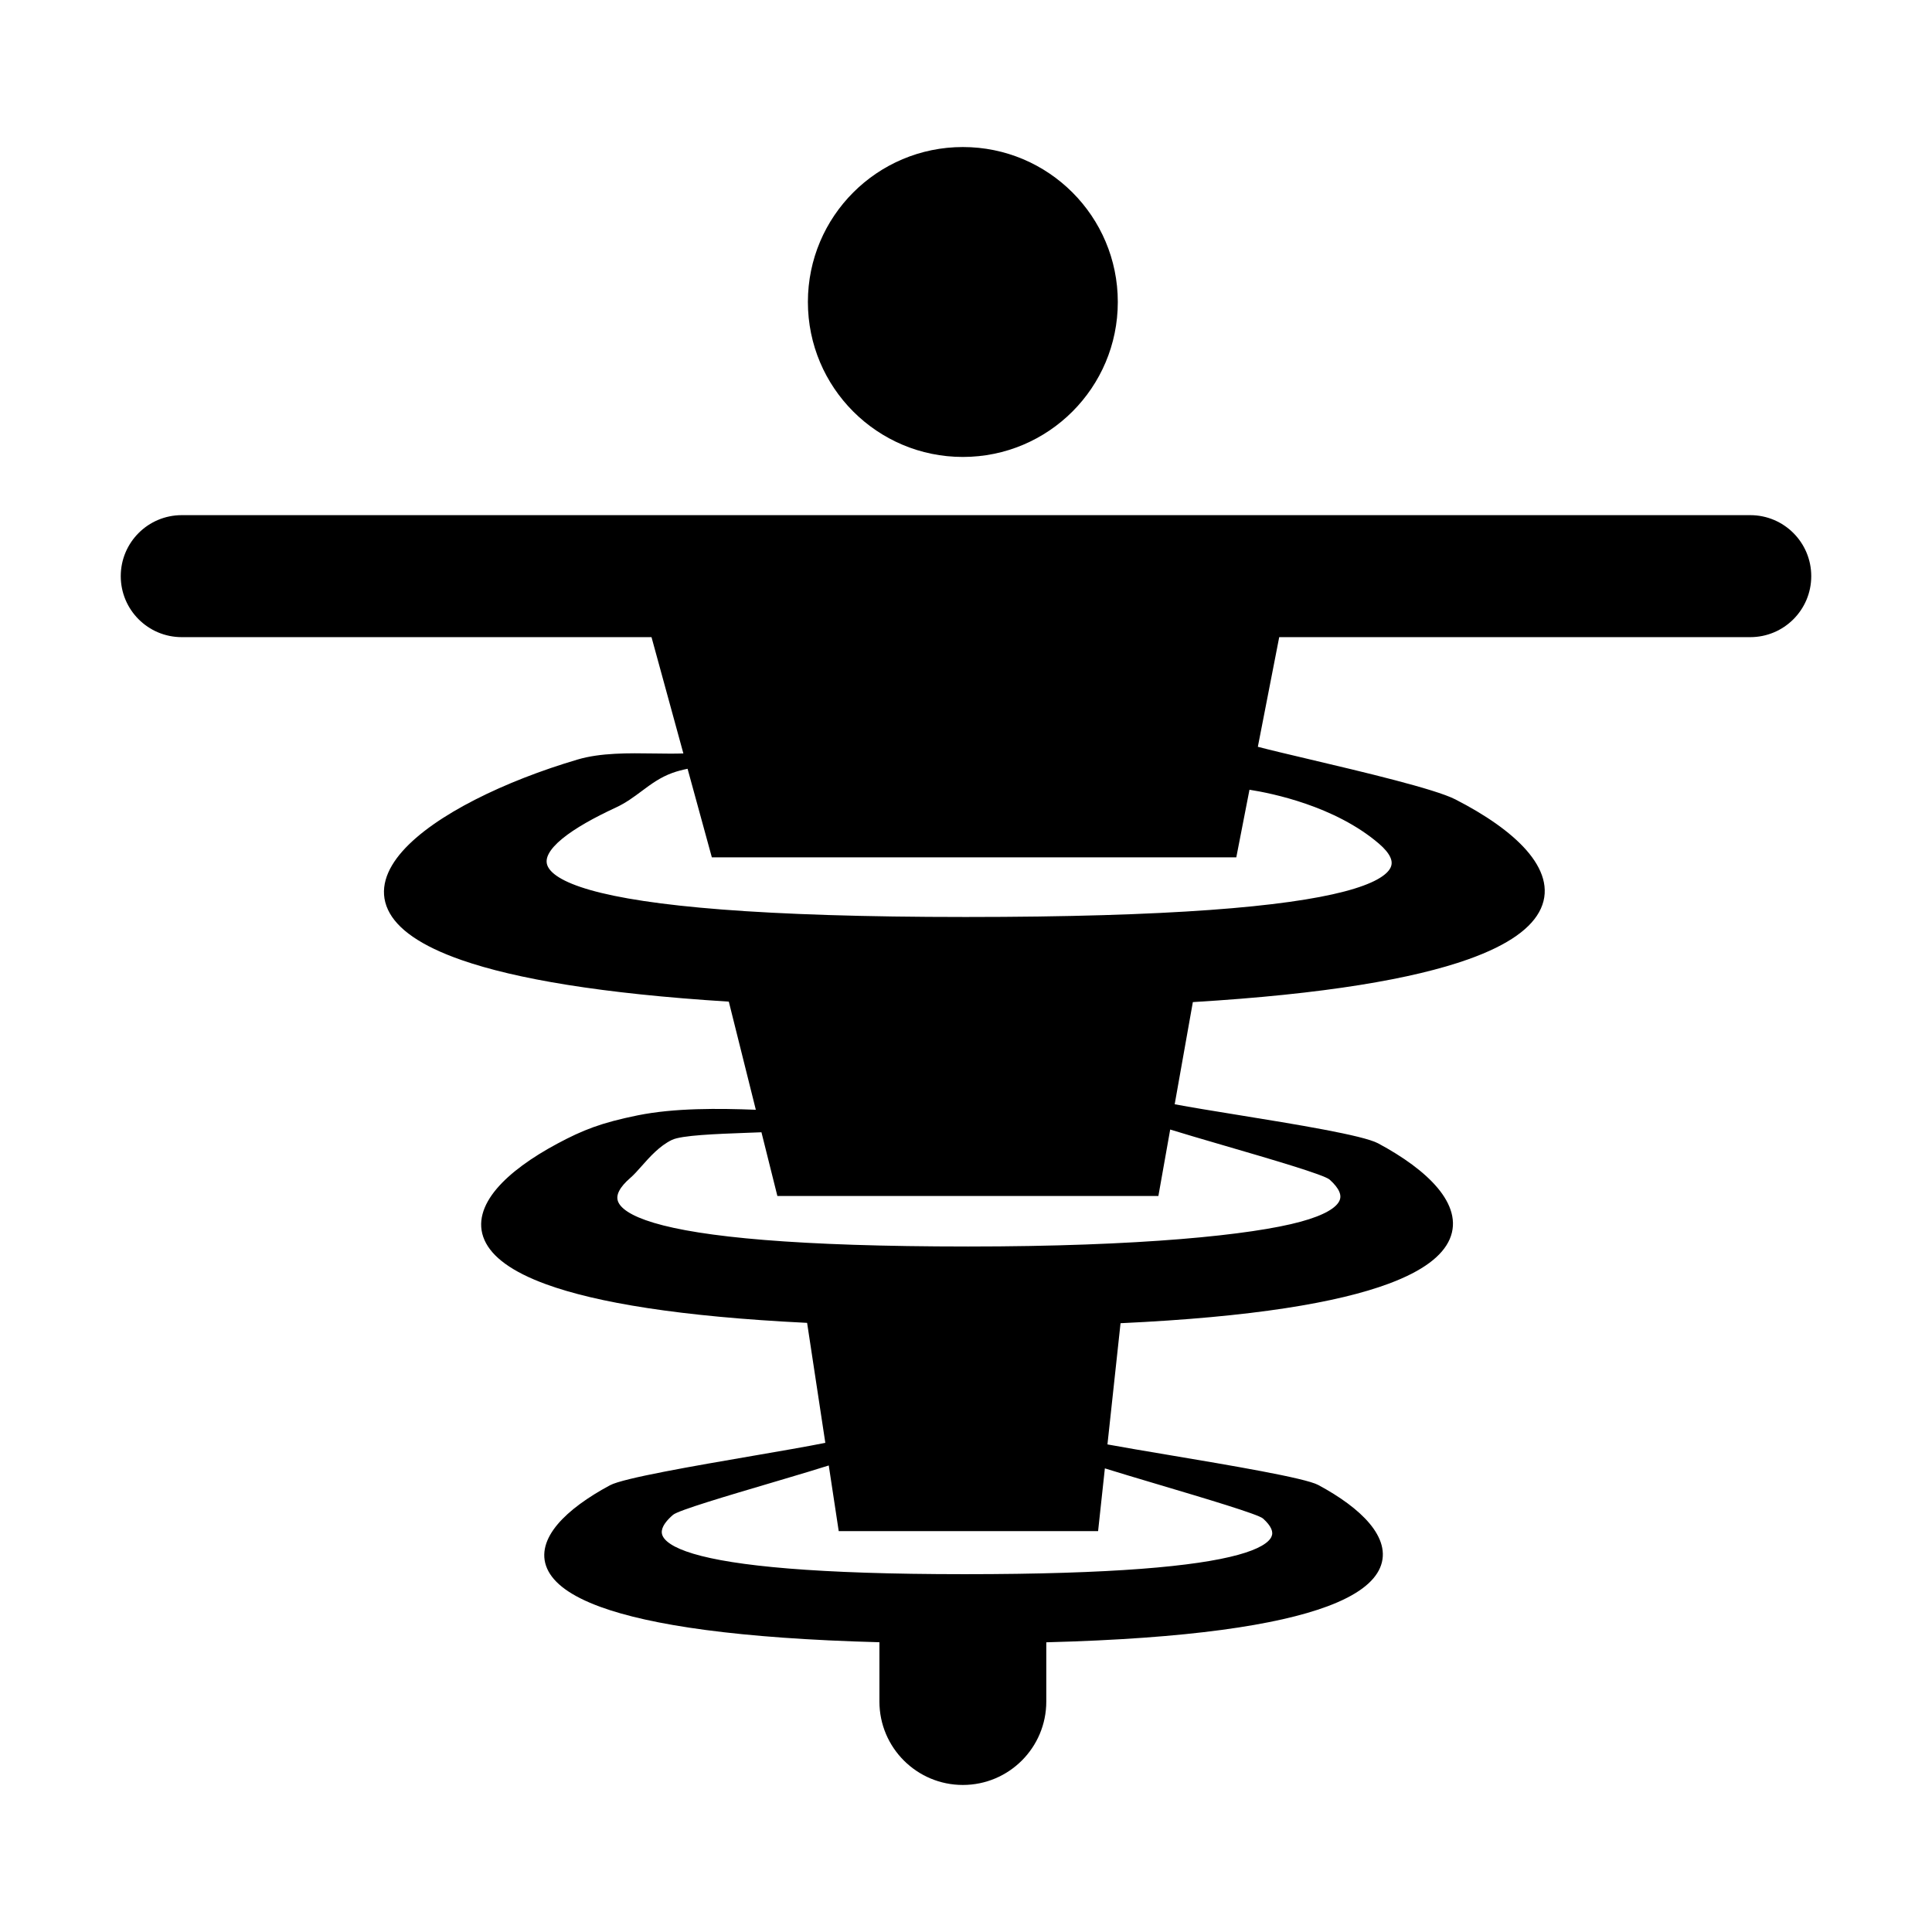 <?xml version="1.0" encoding="utf-8"?>
<svg width="256" height="256" viewBox="0 0 256 256" fill="none" xmlns="http://www.w3.org/2000/svg">
  <path d="M 127.583 60.548 C 138.923 60.548 148.115 51.356 148.115 40.016 C 148.115 28.676 138.923 19.483 127.583 19.483 C 116.243 19.483 107.05 28.676 107.05 40.016 C 107.05 51.356 116.243 60.548 127.583 60.548 Z" fill="black"/>
  <path fill-rule="evenodd" clip-rule="evenodd" d="M 16.001 76.343 C 16.001 71.879 19.619 68.26 24.083 68.26 L 231.918 68.26 C 236.383 68.26 240 71.879 240 76.343 C 240 80.806 236.383 84.425 231.918 84.425 L 169.503 84.425 L 166.671 98.954 C 168.226 99.363 170.632 99.931 173.378 100.579 L 173.407 100.586 C 180.602 102.285 190.123 104.534 192.832 105.919 C 196.773 107.934 200.137 110.236 202.259 112.656 C 204.38 115.075 205.366 117.753 204.175 120.387 C 203.021 122.94 199.912 125.207 194.538 127.118 C 187.287 129.695 175.612 131.726 158.059 132.783 L 155.652 146.32 C 157.767 146.719 160.742 147.202 163.955 147.723 L 163.968 147.725 C 171.61 148.964 180.6 150.424 182.601 151.495 C 185.9 153.263 188.716 155.282 190.492 157.405 C 192.268 159.526 193.093 161.876 192.097 164.186 C 191.131 166.425 188.527 168.414 184.028 170.09 C 177.293 172.599 165.996 174.518 148.478 175.332 L 146.743 191.393 C 148.845 191.78 151.696 192.26 154.78 192.779 L 154.803 192.783 C 163.041 194.168 172.935 195.834 174.67 196.765 C 177.517 198.294 179.947 200.039 181.48 201.875 C 183.012 203.71 183.725 205.741 182.864 207.739 C 182.031 209.675 179.785 211.395 175.902 212.844 C 169.286 215.313 157.57 217.122 138.639 217.613 L 138.639 225.46 C 138.639 231.566 133.689 236.516 127.583 236.516 C 121.477 236.516 116.527 231.566 116.527 225.46 L 116.527 217.605 C 97.83 217.107 86.177 215.34 79.553 212.919 C 75.637 211.488 73.358 209.786 72.503 207.859 C 71.618 205.867 72.328 203.834 73.879 201.988 C 75.431 200.142 77.905 198.374 80.83 196.803 C 82.587 195.86 91.934 194.251 99.895 192.881 L 99.896 192.881 L 100.377 192.798 C 102.006 192.517 103.568 192.248 104.985 191.997 C 106.704 191.693 108.208 191.416 109.359 191.182 L 106.946 175.286 C 90.039 174.458 79.02 172.601 72.372 170.176 C 67.835 168.522 65.193 166.553 64.202 164.326 C 63.177 162.022 64 159.67 65.797 157.536 C 67.596 155.401 70.462 153.354 73.852 151.539 C 77.251 149.72 79.668 148.772 84.474 147.794 C 89.394 146.794 95.284 146.864 100.151 147.05 L 96.571 132.722 C 79.671 131.665 68.309 129.702 61.169 127.216 C 55.749 125.33 52.593 123.086 51.41 120.546 C 50.186 117.919 51.168 115.238 53.315 112.805 C 55.464 110.371 58.887 108.039 62.937 105.969 C 66.996 103.894 71.73 102.06 76.542 100.639 C 79.605 99.735 83.285 99.789 86.691 99.839 C 88.039 99.858 89.344 99.877 90.551 99.836 L 86.328 84.425 L 24.083 84.425 C 19.619 84.425 16.001 80.806 16.001 76.343 Z M 99.586 150.081 C 99.447 150.086 99.308 150.091 99.168 150.096 L 99.162 150.096 C 94.826 150.257 90.309 150.424 89.026 151.046 C 87.397 151.836 86.114 153.282 85.02 154.514 L 85.018 154.517 L 85.016 154.519 C 84.481 155.122 83.991 155.674 83.528 156.073 C 82.821 156.682 82.325 157.259 82.051 157.789 C 81.783 158.307 81.739 158.749 81.876 159.152 C 82.019 159.575 82.396 160.059 83.176 160.566 C 83.952 161.07 85.08 161.565 86.636 162.031 C 92.879 163.902 105.549 165.168 128.286 165.168 C 151.02 165.168 165.898 163.647 172.352 161.879 C 173.961 161.439 175.15 160.969 175.99 160.487 C 176.837 160.003 177.28 159.534 177.474 159.124 C 177.655 158.742 177.652 158.347 177.454 157.891 C 177.246 157.412 176.825 156.88 176.189 156.309 C 175.465 155.66 168.48 153.621 162.171 151.779 L 162.112 151.762 L 161.861 151.689 C 159.307 150.943 156.884 150.235 155.057 149.669 L 153.492 158.473 L 103.006 158.473 L 100.896 150.031 C 100.465 150.048 100.027 150.064 99.586 150.081 Z M 91.107 101.867 C 90.408 102.01 89.734 102.185 89.119 102.405 C 87.487 102.991 86.266 103.901 85.027 104.825 C 83.988 105.6 82.936 106.385 81.617 106.996 C 78.718 108.339 76.179 109.752 74.493 111.138 C 73.649 111.832 73.057 112.49 72.729 113.095 C 72.409 113.685 72.357 114.189 72.52 114.648 C 72.692 115.13 73.142 115.682 74.073 116.26 C 75.001 116.835 76.348 117.4 78.206 117.931 C 85.664 120.063 100.797 121.506 127.955 121.506 C 155.111 121.506 170.415 120.145 178.125 118.13 C 180.047 117.628 181.467 117.092 182.471 116.543 C 183.482 115.99 184.011 115.456 184.243 114.988 C 184.459 114.554 184.456 114.103 184.219 113.583 C 183.97 113.037 183.468 112.431 182.708 111.78 C 176.888 106.801 168.529 105.108 165.562 104.644 L 163.817 113.599 L 94.322 113.599 L 91.107 101.867 Z M 111.135 202.883 L 109.815 194.182 C 108.314 194.662 106.226 195.286 103.949 195.961 L 102.405 196.419 L 102.4 196.421 L 102.394 196.423 L 102.39 196.424 C 96.449 198.181 89.87 200.126 89.179 200.724 C 88.986 200.89 88.812 201.053 88.656 201.214 C 88.511 201.363 88.381 201.51 88.268 201.654 C 88.118 201.844 87.996 202.029 87.904 202.208 C 87.673 202.655 87.635 203.038 87.753 203.386 C 87.877 203.752 88.203 204.17 88.875 204.608 C 89.545 205.045 90.519 205.473 91.861 205.876 C 97.249 207.493 108.182 208.587 127.801 208.587 C 147.419 208.587 158.476 207.555 164.045 206.027 C 165.434 205.646 166.46 205.24 167.185 204.823 C 167.915 204.404 168.297 203.999 168.465 203.644 C 168.621 203.314 168.619 202.972 168.448 202.578 C 168.268 202.164 167.905 201.704 167.356 201.211 C 166.73 200.648 159.711 198.558 153.434 196.69 L 153.415 196.684 L 153.354 196.666 L 153.079 196.584 C 150.552 195.831 148.169 195.121 146.401 194.568 L 145.503 202.883 L 111.135 202.883 Z" fill="black"/>
</svg>
